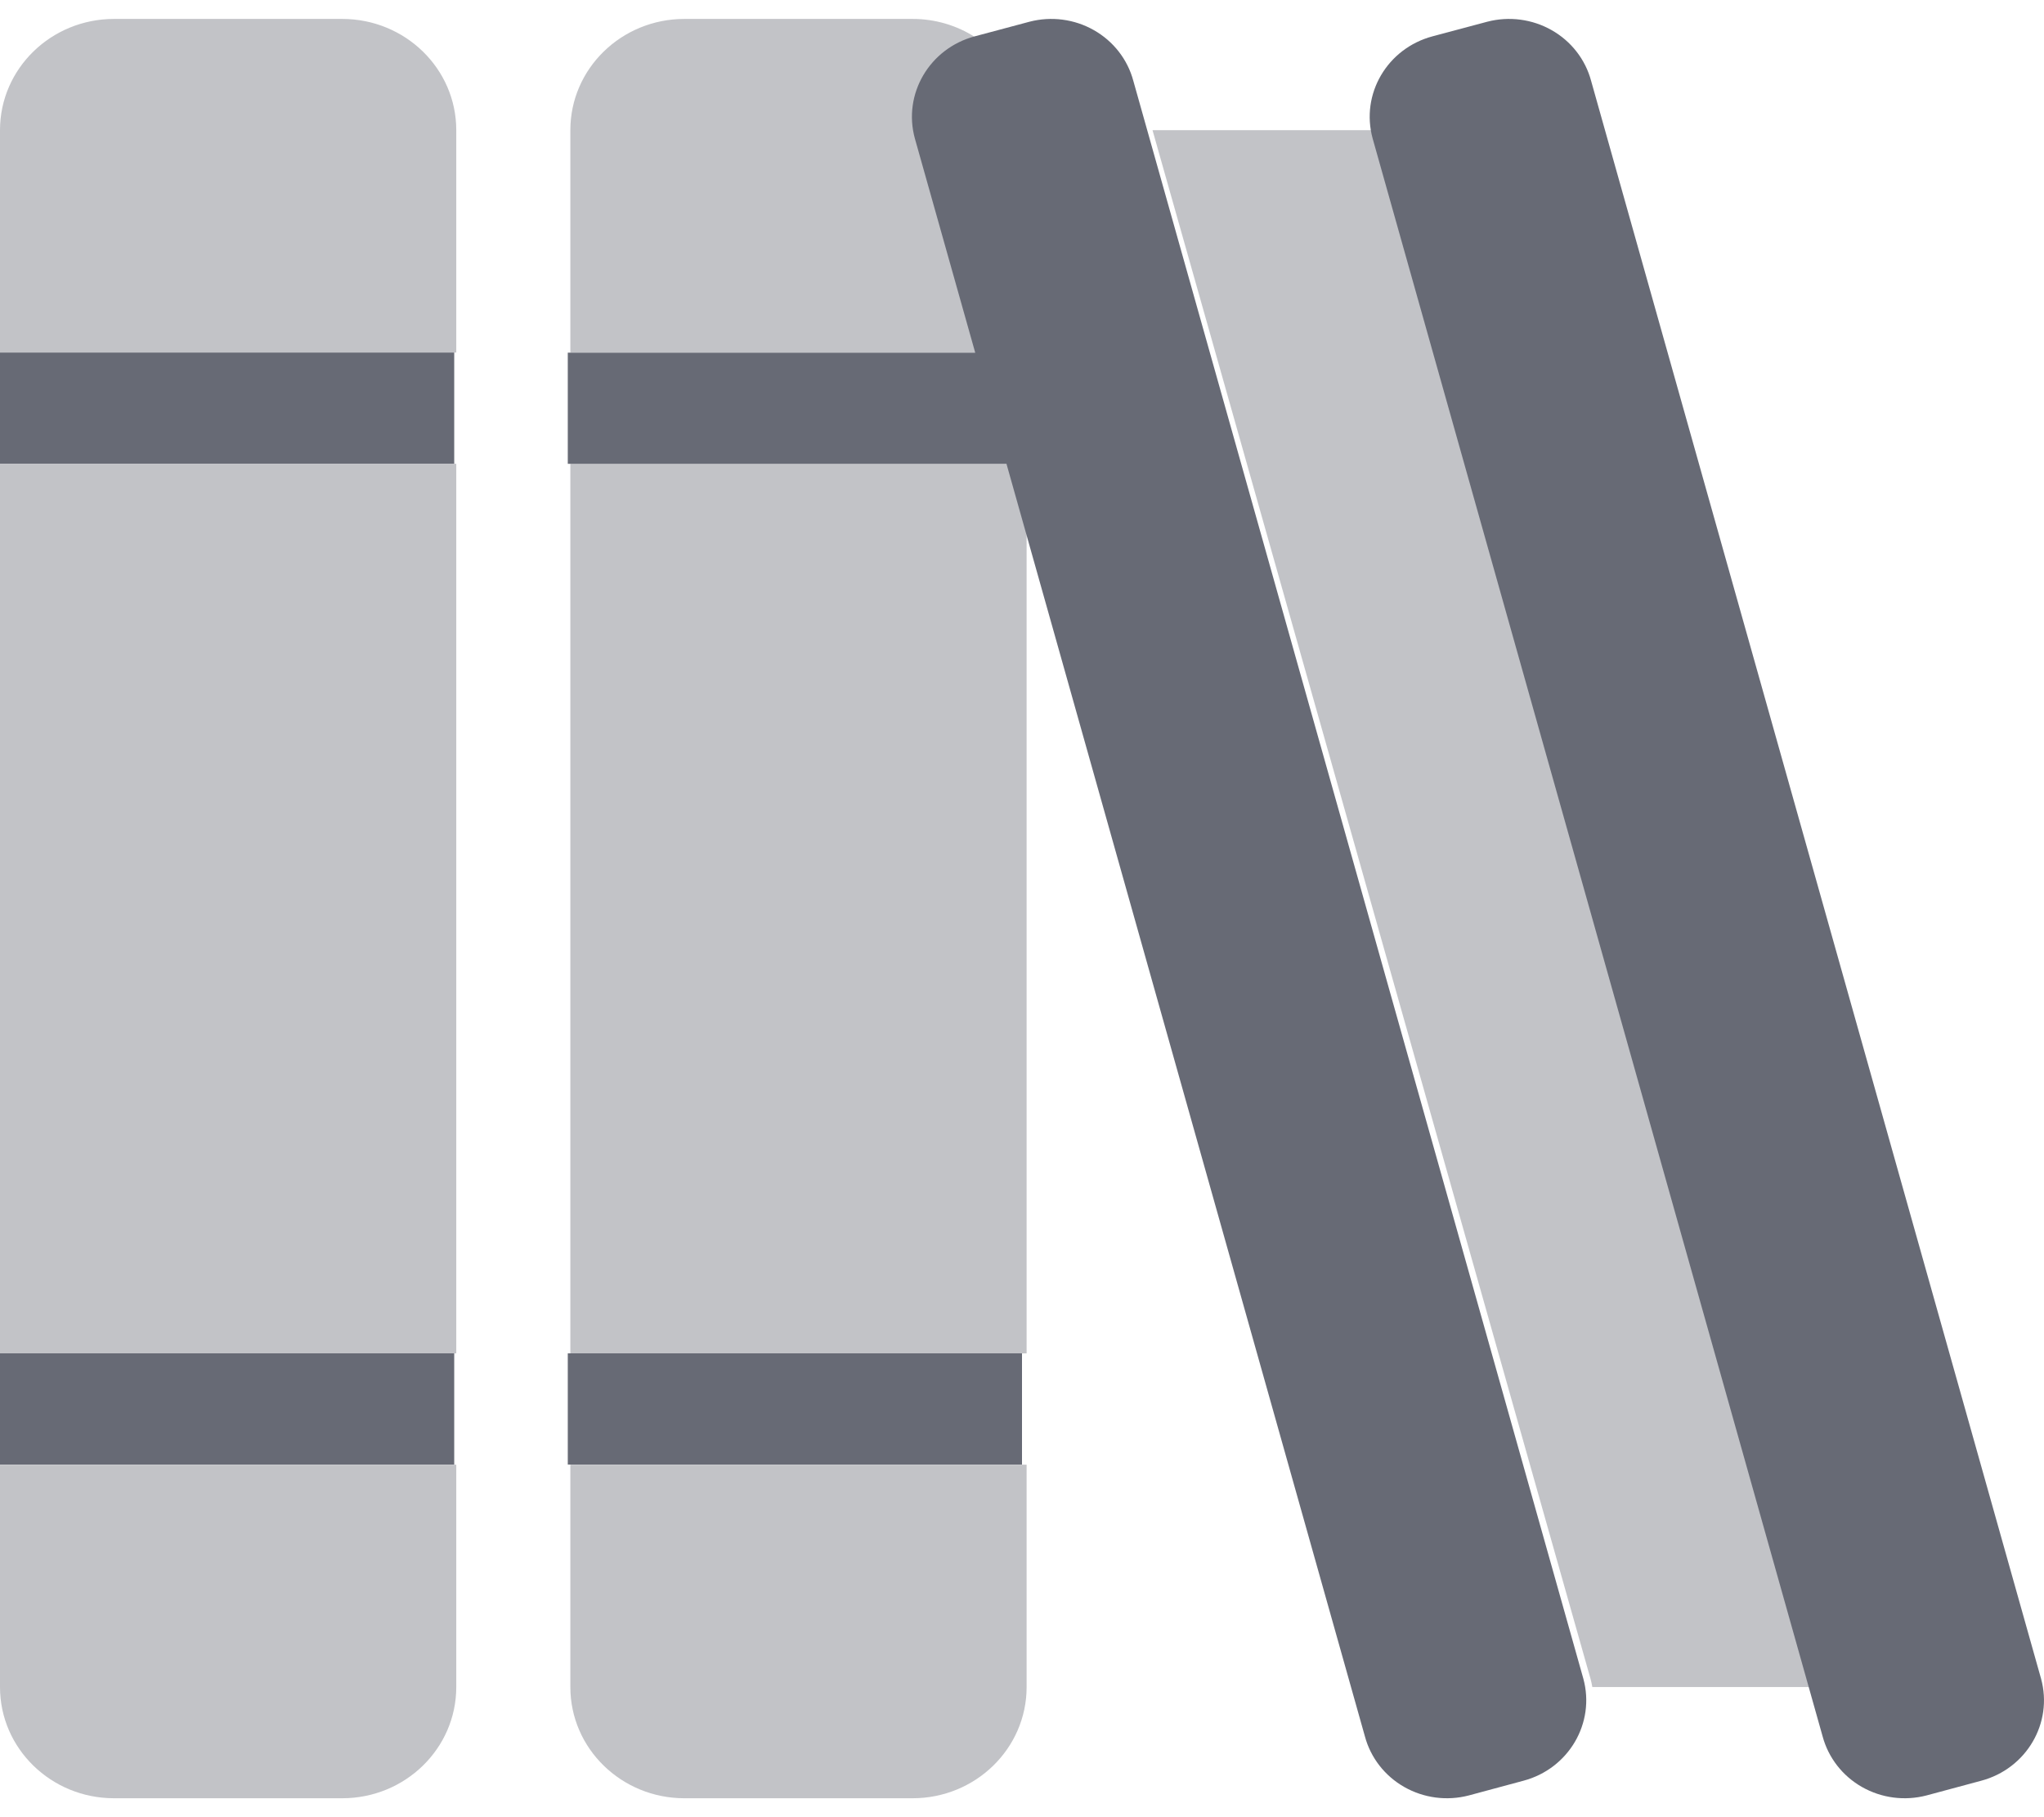 <?xml version="1.0" encoding="UTF-8"?>
<svg width="54px" height="48px" viewBox="0 0 54 48" version="1.1" xmlns="http://www.w3.org/2000/svg" xmlns:xlink="http://www.w3.org/1999/xlink">
    <!-- Generator: Sketch 57.1 (83088) - https://sketch.com -->
    <title>icons/guides</title>
    <desc>Created with Sketch.</desc>
    <g id="Page-1" stroke="none" stroke-width="1" fill="none" fill-rule="evenodd">
        <g id="Wide" transform="translate(-161, -7536)" fill="#676A75">
            <g id="section-shipping" transform="translate(0, 7080)">
                <g id="icons/guides" transform="translate(156, 448)">
                    <g id="books" transform="translate(4.5, 8)">
                        <path d="M26.38,9.313 L15.568,9.313 L15.568,3.438 C15.568,1.815 16.917,0.5 18.582,0.5 L24.609,0.5 C25.199,0.499 25.776,0.668 26.268,0.986 C25.12,1.347 24.466,2.522 24.78,3.657 L26.38,9.313 Z M0.5,44.562 C0.5,46.185 1.849,47.5 3.514,47.5 L9.541,47.5 C11.205,47.5 12.554,46.185 12.554,44.562 L12.554,38.688 L0.5,38.688 L0.5,44.562 Z M36.929,3.657 C36.909,3.583 36.893,3.511 36.881,3.438 L30.948,3.438 L42.519,44.343 C42.539,44.417 42.555,44.489 42.567,44.562 L48.5,44.562 L36.929,3.657 Z M9.541,0.5 L3.514,0.5 C1.849,0.5 0.5,1.815 0.5,3.438 L0.5,9.313 L12.554,9.313 L12.554,3.438 C12.554,1.815 11.205,0.5 9.541,0.5 Z M15.568,44.562 C15.568,46.185 16.917,47.5 18.582,47.5 L24.609,47.5 C26.273,47.5 27.622,46.185 27.622,44.562 L27.622,38.688 L15.568,38.688 L15.568,44.562 Z M0.5,35.75 L12.554,35.75 L12.554,12.25 L0.5,12.25 L0.5,35.75 Z M27.211,12.25 L15.568,12.25 L15.568,35.75 L27.622,35.75 L27.622,13.703 L27.211,12.25 Z" id="Shape" fill-rule="nonzero" opacity="0.4"></path>
                        <path d="M0.5,12.249 L12.5,12.249 L12.5,9.312 L0.5,9.312 L0.5,12.249 Z M15.5,38.685 L27.5,38.685 L27.5,35.748 L15.5,35.748 L15.5,38.685 Z M0.5,38.685 L12.5,38.685 L12.5,35.748 L0.5,35.748 L0.5,38.685 Z M30.441,2.135 C30.29,1.571 29.915,1.089 29.4,0.797 C28.886,0.504 28.273,0.424 27.697,0.574 L26.255,0.959 C25.056,1.277 24.347,2.485 24.67,3.659 L26.264,9.315 L15.5,9.315 L15.5,12.252 L27.09,12.252 L36.559,45.865 C36.71,46.429 37.085,46.911 37.6,47.203 C38.115,47.496 38.727,47.576 39.303,47.426 L40.744,47.038 C41.943,46.721 42.652,45.512 42.329,44.338 L30.441,2.135 Z M54.422,44.341 L42.535,2.135 C42.384,1.571 42.009,1.089 41.494,0.797 C40.979,0.504 40.366,0.424 39.791,0.574 L38.348,0.959 C37.149,1.277 36.44,2.485 36.764,3.659 L48.651,45.865 C48.803,46.429 49.177,46.911 49.692,47.203 C50.207,47.496 50.82,47.576 51.395,47.426 L52.838,47.038 C54.035,46.721 54.744,45.514 54.422,44.341 L54.422,44.341 Z" id="Shape" fill-rule="nonzero"></path>
                    </g>
                </g>
            </g>
        </g>
    </g>
</svg>
